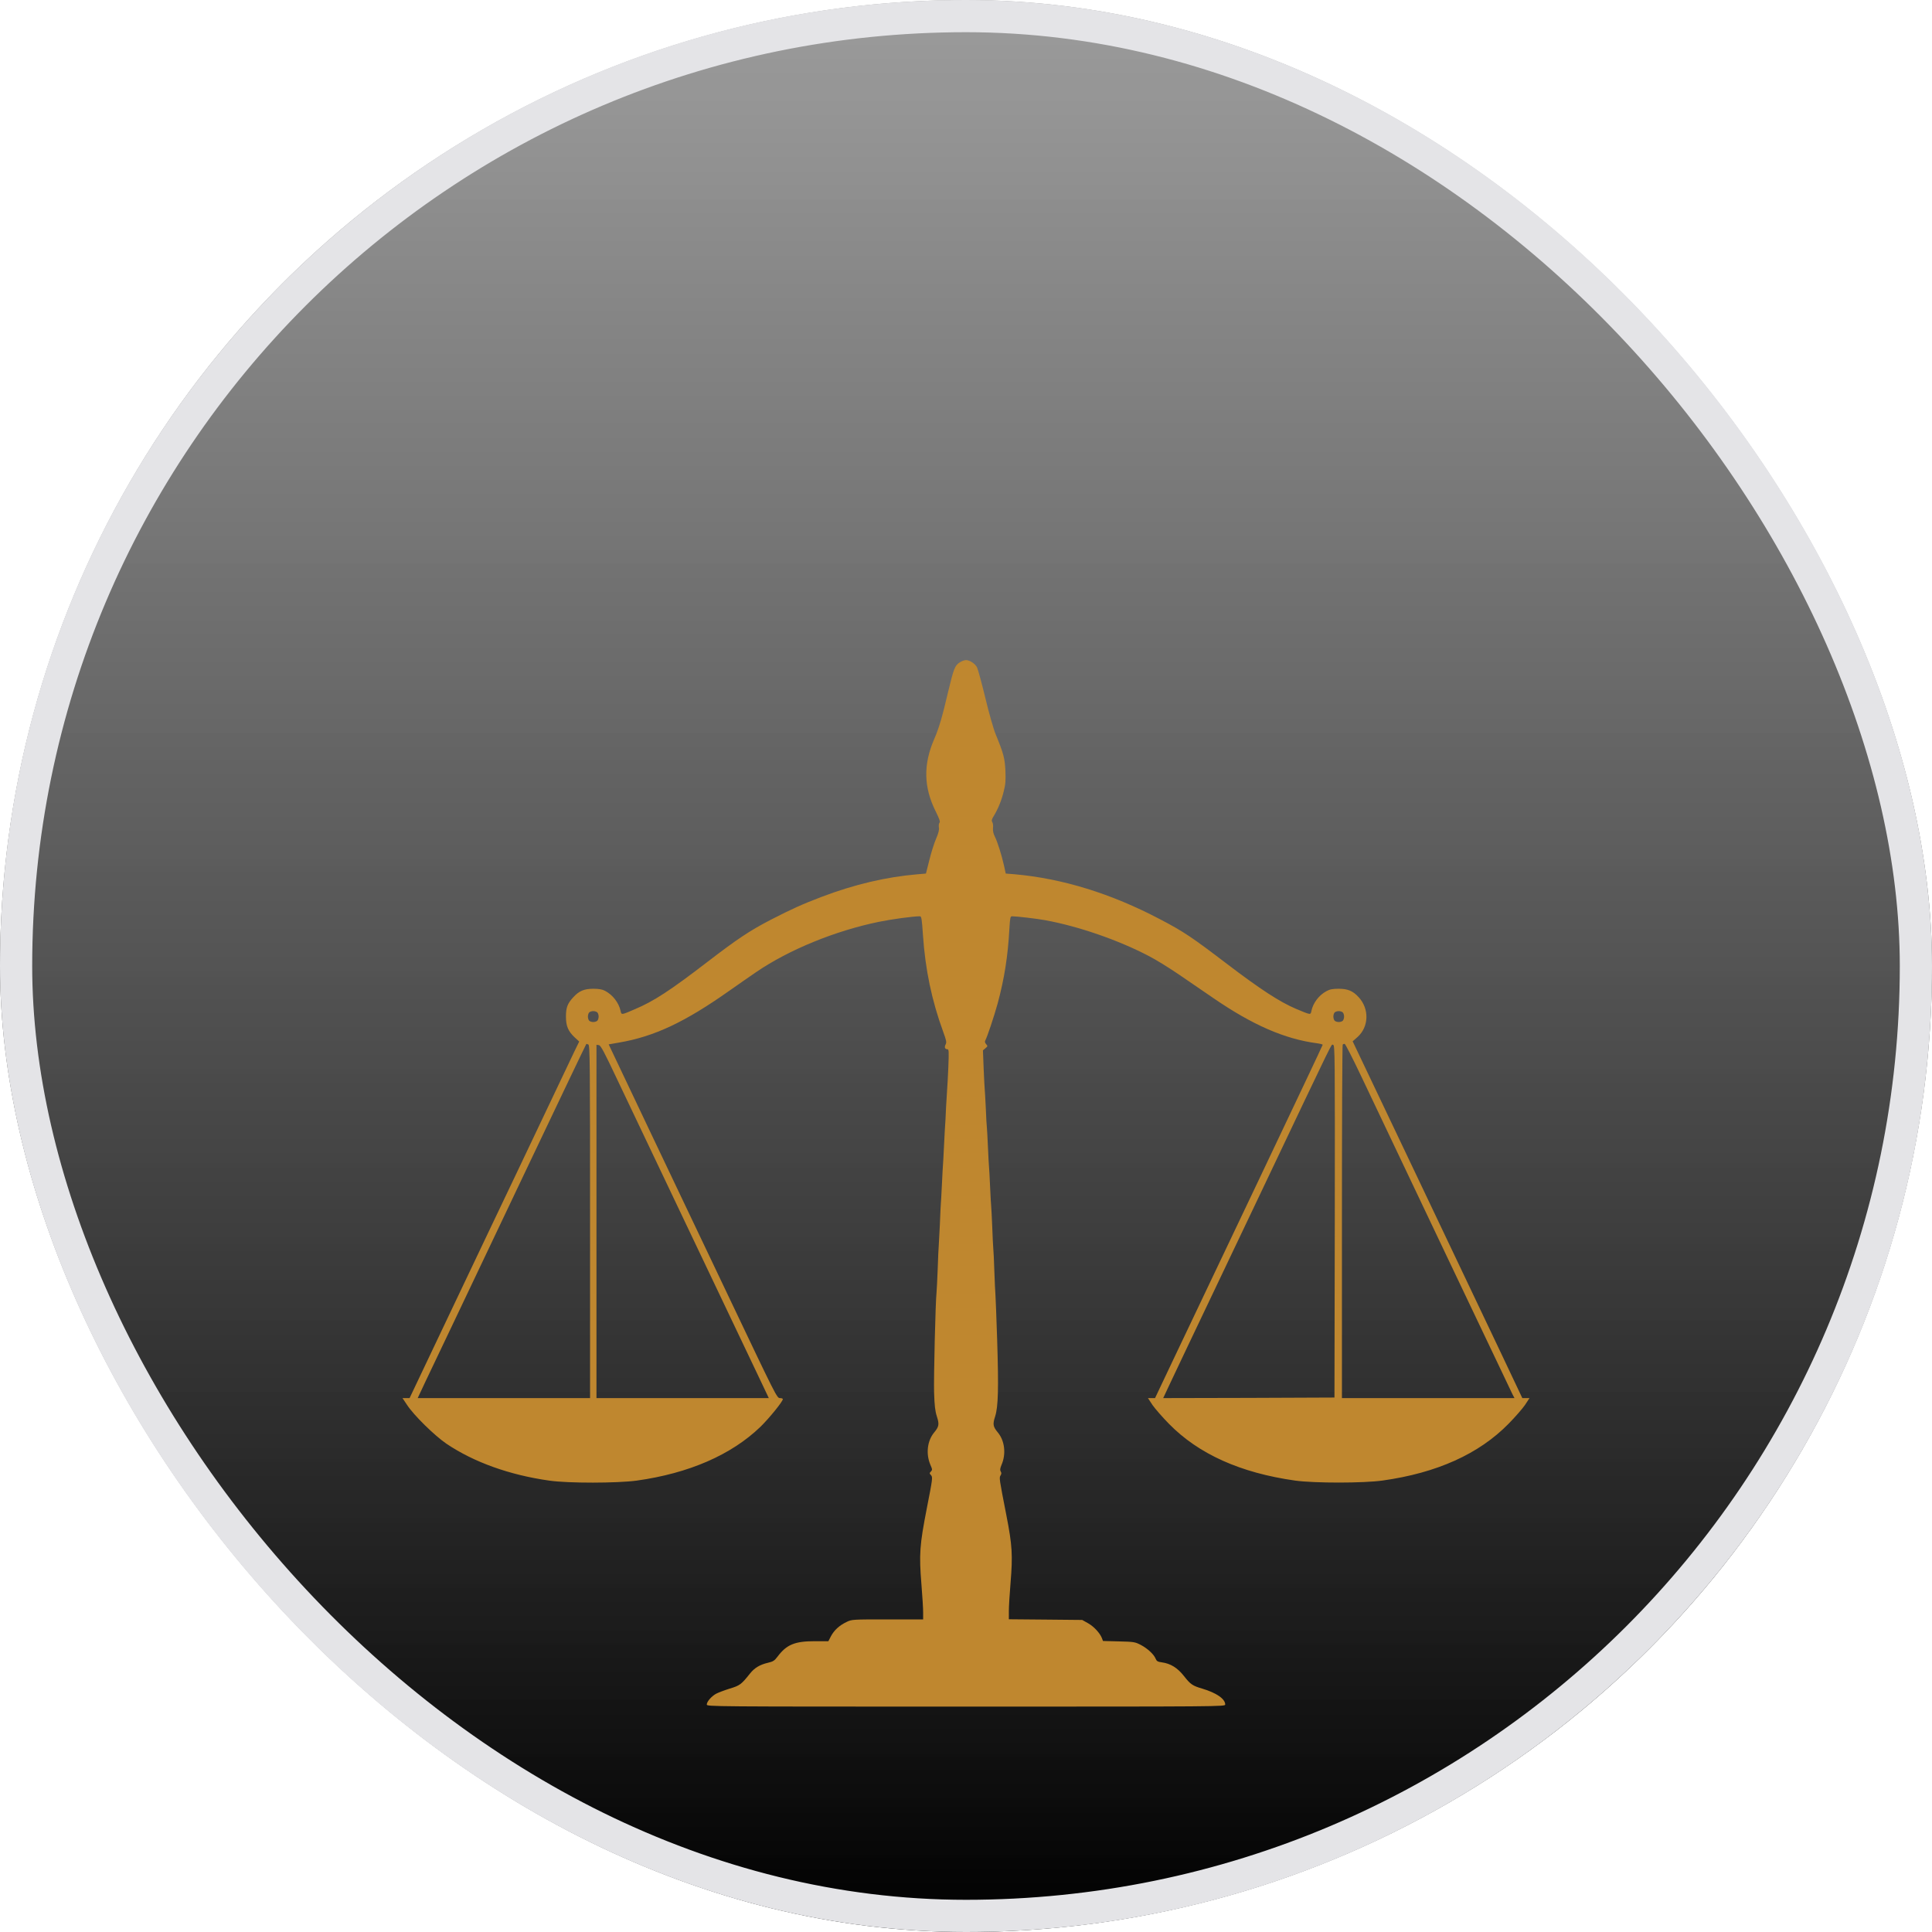 <svg width="60" height="60" viewBox="0 0 60 60" fill="none" xmlns="http://www.w3.org/2000/svg">
<g clip-path="url(#clip0_117_18548)">
<rect width="60" height="60" rx="30" fill="white"/>
<circle cx="30" cy="30" r="30" fill="url(#paint0_linear_117_18548)"/>
<g filter="url(#filter0_d_117_18548)">
<path d="M29.81 12.568C29.657 12.662 29.617 12.764 29.448 13.472C29.262 14.267 29.162 14.609 29.012 14.954C28.669 15.747 28.686 16.451 29.059 17.199C29.172 17.426 29.205 17.521 29.178 17.548C29.158 17.568 29.148 17.636 29.158 17.697C29.172 17.771 29.145 17.876 29.072 18.045C29.012 18.181 28.919 18.479 28.862 18.709L28.756 19.129L28.49 19.152C27.522 19.234 26.531 19.467 25.516 19.853C24.924 20.077 24.575 20.236 23.943 20.561C23.284 20.903 22.918 21.146 21.977 21.867C20.832 22.748 20.307 23.093 19.721 23.34C19.292 23.526 19.299 23.523 19.273 23.394C19.216 23.14 19.033 22.9 18.79 22.771C18.707 22.727 18.604 22.707 18.424 22.707C18.142 22.707 17.982 22.775 17.806 22.968C17.626 23.161 17.576 23.289 17.576 23.57C17.576 23.868 17.646 24.031 17.855 24.224L17.988 24.346L17.835 24.66C17.652 25.043 16.262 27.965 15.996 28.53C15.89 28.753 15.507 29.559 15.141 30.324C14.779 31.086 14.083 32.545 13.601 33.564L12.72 35.419H12.61H12.5L12.64 35.629C12.849 35.951 13.498 36.587 13.867 36.838C14.719 37.41 15.816 37.806 17.06 37.982C17.652 38.067 19.166 38.063 19.771 37.982C21.398 37.755 22.715 37.18 23.617 36.31C23.893 36.039 24.312 35.524 24.312 35.45C24.312 35.433 24.272 35.419 24.219 35.419C24.129 35.419 24.086 35.328 22.732 32.484C21.963 30.869 20.786 28.398 20.117 26.99L18.903 24.434L19.219 24.379C20.324 24.19 21.272 23.743 22.665 22.758C22.922 22.578 23.294 22.318 23.494 22.182C24.508 21.492 25.939 20.906 27.296 20.628C27.708 20.544 28.357 20.456 28.57 20.456C28.616 20.456 28.63 20.537 28.663 21.038C28.736 22.111 28.936 23.069 29.291 24.041C29.391 24.312 29.401 24.369 29.368 24.434C29.321 24.522 29.345 24.586 29.424 24.586C29.468 24.586 29.471 24.654 29.451 25.151C29.438 25.466 29.421 25.744 29.418 25.771C29.415 25.798 29.398 26.072 29.381 26.38C29.368 26.688 29.355 26.946 29.351 26.956C29.348 26.966 29.335 27.24 29.318 27.565C29.302 27.89 29.288 28.164 29.285 28.174C29.282 28.185 29.268 28.459 29.252 28.784C29.235 29.109 29.222 29.383 29.218 29.393C29.215 29.403 29.202 29.691 29.188 30.037C29.172 30.382 29.155 30.686 29.152 30.713C29.148 30.741 29.132 31.045 29.122 31.391C29.108 31.736 29.092 32.071 29.085 32.135C29.052 32.433 28.995 34.779 29.009 35.25C29.022 35.65 29.042 35.825 29.095 35.988C29.175 36.235 29.162 36.303 29.012 36.486C28.796 36.743 28.749 37.156 28.896 37.495C28.956 37.633 28.959 37.65 28.909 37.701C28.862 37.748 28.862 37.759 28.916 37.816C28.969 37.877 28.962 37.931 28.783 38.842C28.56 39.983 28.54 40.271 28.616 41.205C28.646 41.564 28.669 41.956 28.669 42.075V42.292H27.565C26.471 42.292 26.454 42.292 26.288 42.373C26.068 42.478 25.905 42.627 25.805 42.816L25.726 42.969H25.3C24.684 42.969 24.428 43.074 24.149 43.446C24.056 43.571 24.009 43.602 23.86 43.636C23.597 43.697 23.434 43.795 23.291 43.974C23.025 44.309 22.978 44.347 22.662 44.441C22.499 44.492 22.313 44.563 22.246 44.597C22.103 44.672 21.95 44.844 21.95 44.936C21.95 45 22.08 45 30 45C37.92 45 38.05 45 38.05 44.936C38.05 44.76 37.777 44.573 37.335 44.441C37.035 44.353 36.972 44.309 36.773 44.056C36.57 43.795 36.353 43.663 36.084 43.626C35.951 43.609 35.921 43.588 35.888 43.51C35.834 43.375 35.632 43.189 35.422 43.081C35.249 42.992 35.209 42.986 34.747 42.975L34.254 42.962L34.221 42.874C34.161 42.718 33.972 42.512 33.789 42.41L33.609 42.309L32.471 42.298L31.331 42.288V42.038C31.331 41.902 31.354 41.503 31.384 41.151C31.454 40.298 31.437 39.993 31.254 39.059C31.028 37.901 31.028 37.897 31.074 37.819C31.104 37.772 31.104 37.738 31.078 37.698C31.051 37.654 31.058 37.606 31.101 37.498C31.251 37.159 31.204 36.743 30.988 36.486C30.838 36.303 30.825 36.235 30.905 35.988C31.001 35.687 31.015 35.128 30.968 33.615C30.945 32.921 30.921 32.294 30.915 32.22C30.908 32.146 30.892 31.817 30.881 31.492C30.872 31.167 30.855 30.846 30.848 30.781C30.842 30.717 30.825 30.412 30.815 30.104C30.802 29.796 30.788 29.508 30.782 29.461C30.775 29.413 30.762 29.139 30.748 28.852C30.735 28.564 30.722 28.29 30.715 28.242C30.709 28.195 30.695 27.921 30.682 27.633C30.669 27.345 30.655 27.071 30.649 27.023C30.642 26.976 30.625 26.702 30.615 26.414C30.602 26.126 30.585 25.866 30.582 25.838C30.579 25.811 30.562 25.524 30.549 25.206L30.526 24.62L30.602 24.555C30.675 24.494 30.679 24.488 30.625 24.427C30.589 24.386 30.579 24.349 30.599 24.312C30.662 24.197 30.868 23.577 30.981 23.171C31.191 22.396 31.301 21.695 31.347 20.852C31.367 20.503 31.377 20.456 31.43 20.456C31.573 20.456 32.202 20.53 32.462 20.578C33.483 20.764 34.72 21.19 35.668 21.685C35.888 21.796 36.313 22.06 36.616 22.267C36.919 22.473 37.401 22.805 37.684 22.998C38.898 23.831 39.896 24.268 40.904 24.4C40.997 24.413 41.077 24.434 41.077 24.447C41.077 24.461 40.192 26.329 39.114 28.598C38.033 30.869 36.862 33.334 36.51 34.072L35.871 35.419H35.761H35.651L35.791 35.633C35.871 35.748 36.101 36.012 36.303 36.218C37.225 37.159 38.526 37.742 40.229 37.982C40.831 38.063 42.344 38.063 42.94 37.979C44.629 37.742 45.93 37.153 46.848 36.218C47.051 36.012 47.281 35.748 47.36 35.633L47.5 35.419H47.39H47.277L46.575 33.937C46.186 33.124 45.002 30.629 43.941 28.398L42.008 24.339L42.158 24.207C42.514 23.889 42.53 23.33 42.194 22.968C42.018 22.775 41.858 22.707 41.576 22.707C41.386 22.707 41.296 22.724 41.193 22.782C40.96 22.907 40.781 23.144 40.727 23.394C40.701 23.523 40.714 23.526 40.248 23.33C39.746 23.117 39.151 22.731 38.11 21.939C37.022 21.109 36.756 20.93 36.037 20.554C34.507 19.748 32.994 19.281 31.49 19.149L31.234 19.129L31.181 18.885C31.111 18.567 30.978 18.14 30.892 17.974C30.848 17.886 30.832 17.798 30.838 17.717C30.848 17.649 30.838 17.568 30.818 17.534C30.788 17.487 30.798 17.446 30.858 17.348C30.995 17.125 31.104 16.857 31.171 16.579C31.227 16.359 31.237 16.241 31.224 15.936C31.204 15.543 31.168 15.405 30.921 14.802C30.855 14.643 30.709 14.132 30.599 13.668C30.486 13.201 30.369 12.778 30.343 12.727C30.286 12.612 30.116 12.5 30 12.5C29.953 12.5 29.87 12.53 29.81 12.568ZM18.551 23.442C18.574 23.465 18.591 23.523 18.591 23.57C18.591 23.618 18.574 23.675 18.551 23.699C18.527 23.723 18.471 23.74 18.424 23.74C18.378 23.74 18.321 23.723 18.298 23.699C18.275 23.675 18.258 23.618 18.258 23.57C18.258 23.523 18.275 23.465 18.298 23.442C18.321 23.418 18.378 23.401 18.424 23.401C18.471 23.401 18.527 23.418 18.551 23.442ZM41.702 23.442C41.725 23.465 41.742 23.523 41.742 23.57C41.742 23.618 41.725 23.675 41.702 23.699C41.679 23.723 41.622 23.74 41.576 23.74C41.529 23.74 41.473 23.723 41.449 23.699C41.426 23.675 41.409 23.618 41.409 23.57C41.409 23.523 41.426 23.465 41.449 23.442C41.473 23.418 41.529 23.401 41.576 23.401C41.622 23.401 41.679 23.418 41.702 23.442ZM18.271 24.437C18.321 24.457 18.325 24.972 18.325 29.938V35.419H15.65H12.972L13.215 34.901C13.351 34.62 13.727 33.821 14.057 33.134C14.386 32.444 15.45 30.202 16.428 28.147C17.403 26.096 18.205 24.417 18.211 24.417C18.211 24.417 18.241 24.427 18.271 24.437ZM42.281 25.439C43.043 27.05 46.921 35.196 46.978 35.314L47.034 35.419H44.353H41.675V29.942C41.675 26.929 41.685 24.451 41.699 24.44C41.709 24.427 41.739 24.417 41.759 24.417C41.779 24.417 42.015 24.877 42.281 25.439ZM19.189 25.568C19.479 26.174 20.503 28.327 21.468 30.358C22.433 32.386 23.371 34.356 23.55 34.732L23.876 35.419H21.198H18.524V29.931V24.447L18.597 24.457C18.657 24.464 18.764 24.667 19.189 25.568ZM41.453 29.925L41.443 35.402L38.785 35.413L36.124 35.419L36.35 34.938C36.476 34.671 36.713 34.173 36.876 33.828C37.042 33.483 38.076 31.306 39.181 28.987C41.562 23.98 41.33 24.451 41.403 24.451C41.456 24.451 41.459 24.752 41.453 29.925Z" fill="#BF872F"/>
</g>
</g>
<rect x="0.5" y="0.5" width="59" height="59" rx="29.5" stroke="#E4E4E7"/>
<defs>
<filter id="filter0_d_117_18548" x="-3.5" y="4.5" width="67" height="64.5" filterUnits="userSpaceOnUse" color-interpolation-filters="sRGB">
<feFlood flood-opacity="0" result="BackgroundImageFix"/>
<feColorMatrix in="SourceAlpha" type="matrix" values="0 0 0 0 0 0 0 0 0 0 0 0 0 0 0 0 0 0 127 0" result="hardAlpha"/>
<feOffset dy="8"/>
<feGaussianBlur stdDeviation="8"/>
<feComposite in2="hardAlpha" operator="out"/>
<feColorMatrix type="matrix" values="0 0 0 0 0 0 0 0 0 0 0 0 0 0 0 0 0 0 0.16 0"/>
<feBlend mode="normal" in2="BackgroundImageFix" result="effect1_dropShadow_117_18548"/>
<feBlend mode="normal" in="SourceGraphic" in2="effect1_dropShadow_117_18548" result="shape"/>
</filter>
<linearGradient id="paint0_linear_117_18548" x1="30" y1="0" x2="30" y2="60" gradientUnits="userSpaceOnUse">
<stop stop-color="#282828" stop-opacity="0.46"/>
<stop offset="1"/>
</linearGradient>
<clipPath id="clip0_117_18548">
<rect width="60" height="60" rx="30" fill="white"/>
</clipPath>
</defs>
</svg>

